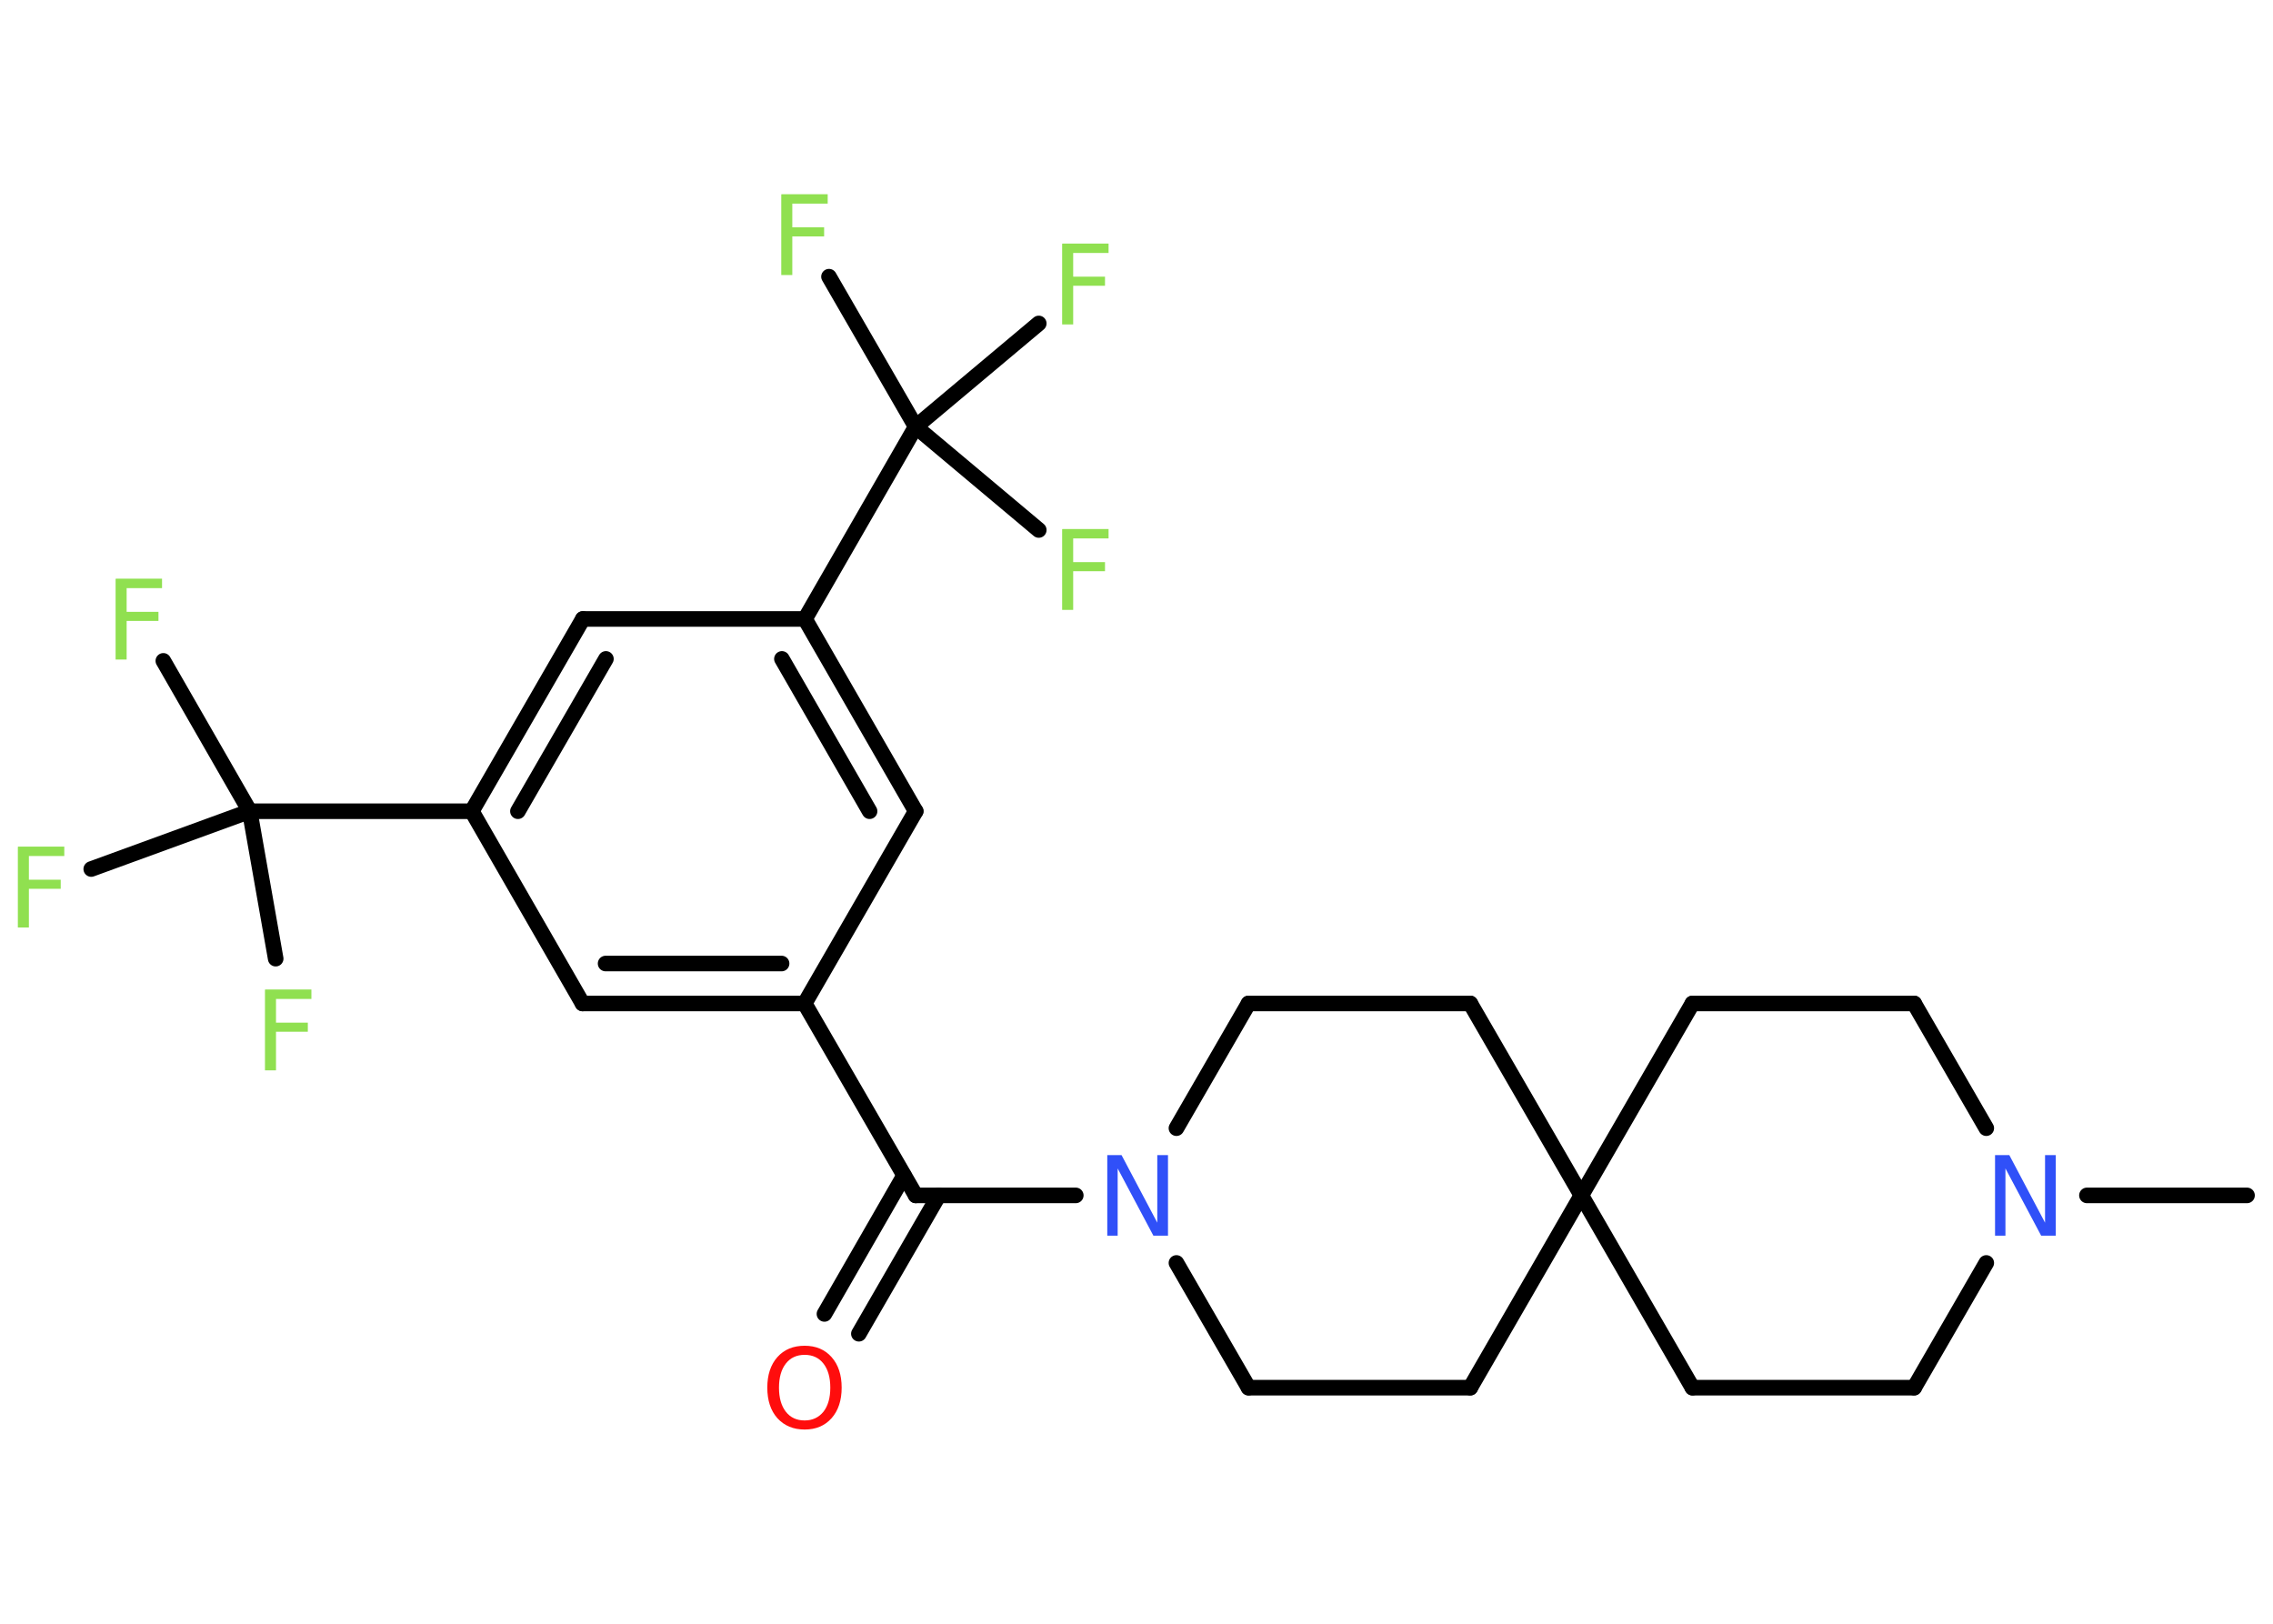 <?xml version='1.0' encoding='UTF-8'?>
<!DOCTYPE svg PUBLIC "-//W3C//DTD SVG 1.1//EN" "http://www.w3.org/Graphics/SVG/1.1/DTD/svg11.dtd">
<svg version='1.2' xmlns='http://www.w3.org/2000/svg' xmlns:xlink='http://www.w3.org/1999/xlink' width='70.0mm' height='50.0mm' viewBox='0 0 70.0 50.0'>
  <desc>Generated by the Chemistry Development Kit (http://github.com/cdk)</desc>
  <g stroke-linecap='round' stroke-linejoin='round' stroke='#000000' stroke-width='.48' fill='#90E050'>
    <rect x='.0' y='.0' width='70.0' height='50.0' fill='#FFFFFF' stroke='none'/>
    <g id='mol1' class='mol'>
      <line id='mol1bnd1' class='bond' x1='69.2' y1='36.81' x2='64.27' y2='36.81'/>
      <line id='mol1bnd2' class='bond' x1='61.17' y1='34.74' x2='58.95' y2='30.9'/>
      <line id='mol1bnd3' class='bond' x1='58.95' y1='30.9' x2='52.12' y2='30.9'/>
      <line id='mol1bnd4' class='bond' x1='52.12' y1='30.9' x2='48.7' y2='36.81'/>
      <line id='mol1bnd5' class='bond' x1='48.7' y1='36.81' x2='52.12' y2='42.73'/>
      <line id='mol1bnd6' class='bond' x1='52.12' y1='42.73' x2='58.95' y2='42.73'/>
      <line id='mol1bnd7' class='bond' x1='61.17' y1='38.89' x2='58.95' y2='42.73'/>
      <line id='mol1bnd8' class='bond' x1='48.7' y1='36.81' x2='45.28' y2='30.9'/>
      <line id='mol1bnd9' class='bond' x1='45.28' y1='30.9' x2='38.45' y2='30.9'/>
      <line id='mol1bnd10' class='bond' x1='38.45' y1='30.9' x2='36.23' y2='34.74'/>
      <line id='mol1bnd11' class='bond' x1='33.13' y1='36.81' x2='28.2' y2='36.81'/>
      <g id='mol1bnd12' class='bond'>
        <line x1='28.91' y1='36.81' x2='26.45' y2='41.07'/>
        <line x1='27.84' y1='36.2' x2='25.39' y2='40.46'/>
      </g>
      <line id='mol1bnd13' class='bond' x1='28.2' y1='36.81' x2='24.78' y2='30.9'/>
      <g id='mol1bnd14' class='bond'>
        <line x1='17.94' y1='30.9' x2='24.78' y2='30.9'/>
        <line x1='18.65' y1='29.67' x2='24.07' y2='29.67'/>
      </g>
      <line id='mol1bnd15' class='bond' x1='17.94' y1='30.9' x2='14.53' y2='24.98'/>
      <line id='mol1bnd16' class='bond' x1='14.53' y1='24.98' x2='7.69' y2='24.98'/>
      <line id='mol1bnd17' class='bond' x1='7.69' y1='24.98' x2='5.03' y2='20.35'/>
      <line id='mol1bnd18' class='bond' x1='7.69' y1='24.98' x2='2.81' y2='26.76'/>
      <line id='mol1bnd19' class='bond' x1='7.69' y1='24.98' x2='8.49' y2='29.52'/>
      <g id='mol1bnd20' class='bond'>
        <line x1='17.95' y1='19.06' x2='14.53' y2='24.98'/>
        <line x1='18.66' y1='20.29' x2='15.95' y2='24.98'/>
      </g>
      <line id='mol1bnd21' class='bond' x1='17.95' y1='19.06' x2='24.79' y2='19.06'/>
      <line id='mol1bnd22' class='bond' x1='24.79' y1='19.06' x2='28.2' y2='13.14'/>
      <line id='mol1bnd23' class='bond' x1='28.2' y1='13.14' x2='25.53' y2='8.52'/>
      <line id='mol1bnd24' class='bond' x1='28.2' y1='13.14' x2='31.99' y2='16.32'/>
      <line id='mol1bnd25' class='bond' x1='28.2' y1='13.14' x2='31.99' y2='9.96'/>
      <g id='mol1bnd26' class='bond'>
        <line x1='28.2' y1='24.98' x2='24.79' y2='19.06'/>
        <line x1='26.78' y1='24.98' x2='24.08' y2='20.29'/>
      </g>
      <line id='mol1bnd27' class='bond' x1='24.78' y1='30.9' x2='28.2' y2='24.98'/>
      <line id='mol1bnd28' class='bond' x1='36.23' y1='38.89' x2='38.45' y2='42.73'/>
      <line id='mol1bnd29' class='bond' x1='38.45' y1='42.73' x2='45.28' y2='42.73'/>
      <line id='mol1bnd30' class='bond' x1='48.7' y1='36.81' x2='45.28' y2='42.73'/>
      <path id='mol1atm2' class='atom' d='M61.43 35.57h.45l1.1 2.08v-2.08h.33v2.48h-.45l-1.1 -2.07v2.07h-.32v-2.48z' stroke='none' fill='#3050F8'/>
      <path id='mol1atm10' class='atom' d='M34.09 35.57h.45l1.1 2.08v-2.08h.33v2.48h-.45l-1.1 -2.07v2.07h-.32v-2.48z' stroke='none' fill='#3050F8'/>
      <path id='mol1atm12' class='atom' d='M24.78 41.72q-.37 .0 -.58 .27q-.21 .27 -.21 .74q.0 .47 .21 .74q.21 .27 .58 .27q.36 .0 .58 -.27q.21 -.27 .21 -.74q.0 -.47 -.21 -.74q-.21 -.27 -.58 -.27zM24.78 41.44q.52 .0 .83 .35q.31 .35 .31 .94q.0 .59 -.31 .94q-.31 .35 -.83 .35q-.52 .0 -.84 -.35q-.31 -.35 -.31 -.94q.0 -.59 .31 -.94q.31 -.35 .84 -.35z' stroke='none' fill='#FF0D0D'/>
      <path id='mol1atm17' class='atom' d='M3.57 17.82h1.42v.29h-1.09v.73h.98v.28h-.98v1.19h-.34v-2.48z' stroke='none'/>
      <path id='mol1atm18' class='atom' d='M.56 26.07h1.42v.29h-1.09v.73h.98v.28h-.98v1.19h-.34v-2.48z' stroke='none'/>
      <path id='mol1atm19' class='atom' d='M8.17 30.47h1.42v.29h-1.09v.73h.98v.28h-.98v1.19h-.34v-2.48z' stroke='none'/>
      <path id='mol1atm23' class='atom' d='M24.07 5.98h1.42v.29h-1.09v.73h.98v.28h-.98v1.19h-.34v-2.48z' stroke='none'/>
      <path id='mol1atm24' class='atom' d='M32.72 16.29h1.42v.29h-1.09v.73h.98v.28h-.98v1.19h-.34v-2.48z' stroke='none'/>
      <path id='mol1atm25' class='atom' d='M32.72 7.5h1.42v.29h-1.09v.73h.98v.28h-.98v1.19h-.34v-2.48z' stroke='none'/>
    </g>
  </g>
</svg>

